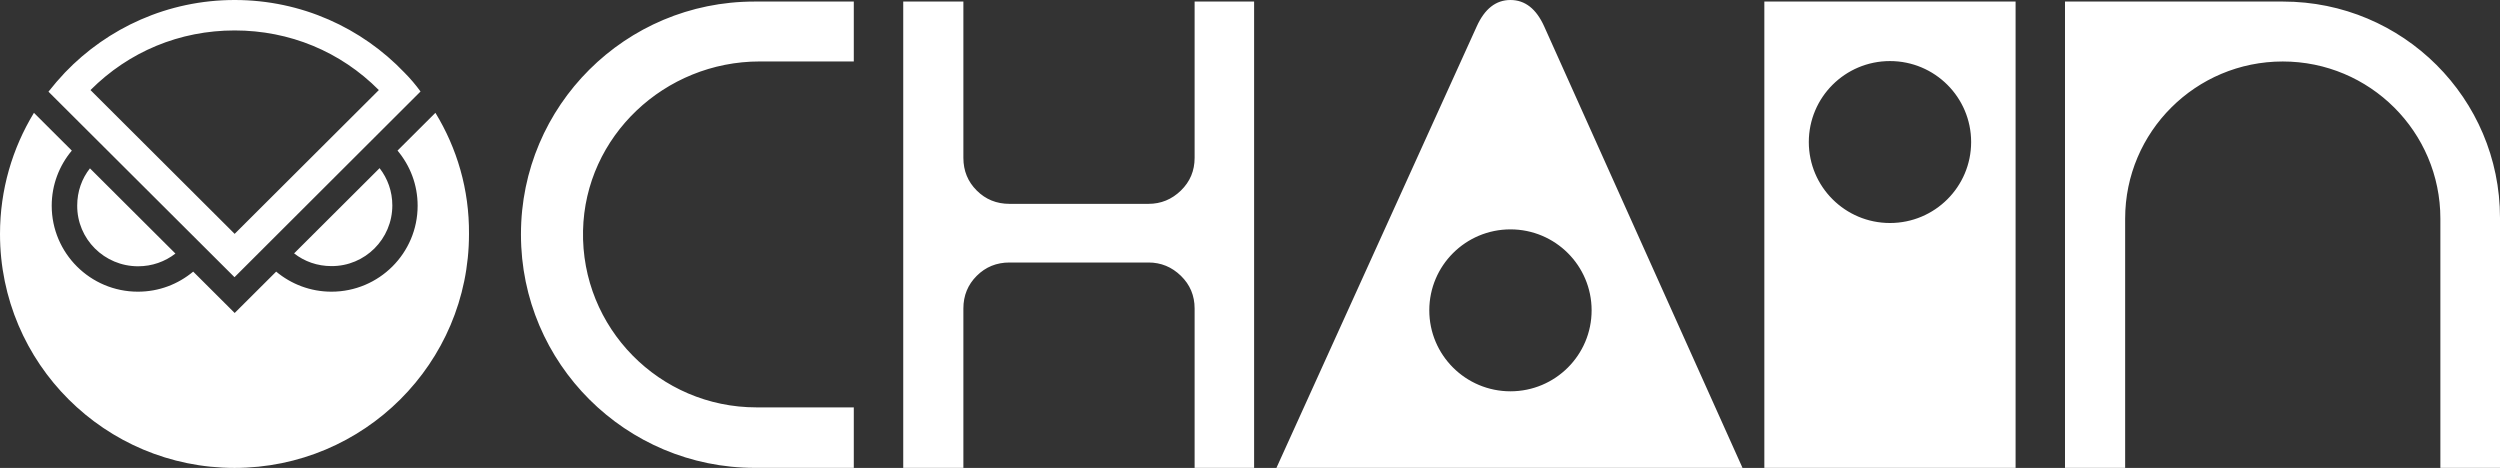 <svg width="187" height="35" viewBox="0 0 187 35" fill="none" xmlns="http://www.w3.org/2000/svg">
<rect x="0" y="0" width="187" height="35" fill="#333333" stroke="none"/>
<path d="M5.775 15.377C5.775 14.318 6.124 13.355 6.728 12.592L13.122 18.967C12.343 19.57 11.376 19.918 10.328 19.918C7.803 19.917 5.761 17.882 5.775 15.377ZM24.793 19.904C27.305 19.917 29.346 17.88 29.346 15.362C29.346 14.318 28.997 13.354 28.393 12.577L21.999 18.953C22.765 19.555 23.731 19.904 24.793 19.904ZM29.735 11.264C30.675 12.389 31.239 13.809 31.239 15.389C31.239 18.938 28.351 21.818 24.793 21.818C23.222 21.818 21.785 21.255 20.657 20.317L17.554 23.411L14.451 20.317C13.323 21.255 11.899 21.818 10.315 21.818C6.756 21.818 3.868 18.938 3.868 15.389C3.868 13.822 4.432 12.388 5.372 11.264L3.921 9.818L2.539 8.439C0.927 11.09 0 14.184 0 17.507C0 27.177 7.856 35 17.541 35C27.223 35 35.081 27.164 35.081 17.507C35.108 14.172 34.181 11.078 32.569 8.439L29.735 11.264ZM17.541 20.734L3.625 6.857C4.015 6.361 4.431 5.879 4.861 5.424C8.057 2.09 12.558 0 17.554 0C22.55 0 27.062 2.09 30.246 5.424C30.689 5.866 31.106 6.362 31.456 6.844L17.541 20.734ZM6.768 6.737L17.552 17.493L28.337 6.737C25.477 3.858 21.662 2.277 17.552 2.277C13.443 2.277 9.643 3.858 6.768 6.737ZM38.968 17.513V17.552C38.968 27.187 46.804 34.997 56.469 34.997H63.864V30.472H56.587C49.325 30.472 43.455 24.526 43.611 17.251C43.763 10.178 49.727 4.597 56.825 4.597H63.864V0.117H56.42C46.783 0.117 38.968 7.906 38.968 17.513ZM131.973 0.117H150.766V34.998H131.973V0.117ZM135.299 10.624C135.299 13.97 138.017 16.681 141.37 16.681C144.723 16.681 147.441 13.97 147.441 10.624C147.441 7.279 144.723 4.568 141.37 4.568C138.017 4.568 135.299 7.279 135.299 10.624ZM89.357 11.81C89.357 12.775 89.015 13.588 88.333 14.252C87.649 14.916 86.841 15.248 85.908 15.248H75.51C74.544 15.248 73.727 14.918 73.06 14.252C72.393 13.587 72.061 12.773 72.061 11.81V0.117H67.562V34.998H72.061V23.073C72.061 22.11 72.394 21.296 73.06 20.632C73.727 19.967 74.544 19.635 75.51 19.635H85.908C86.841 19.635 87.649 19.967 88.333 20.632C89.015 21.296 89.357 22.11 89.357 23.073V34.998H93.807V0.117H89.357V11.81ZM170.774 0.117H154.462V34.998H158.961V16.352C158.961 9.861 164.24 4.599 170.75 4.599C177.262 4.599 182.54 9.861 182.54 16.352V34.998H187V16.293C187.001 7.359 179.736 0.117 170.774 0.117ZM115.504 1.972L130.34 34.998H95.477L110.461 1.972C111.055 0.657 111.895 0 112.982 0C114.07 0 114.911 0.657 115.504 1.972ZM112.982 17.157C109.629 17.157 106.911 19.868 106.911 23.213C106.911 26.558 109.629 29.27 112.982 29.27C116.335 29.27 119.053 26.558 119.053 23.213C119.053 19.868 116.335 17.157 112.982 17.157Z" fill="white"/>
</svg>

